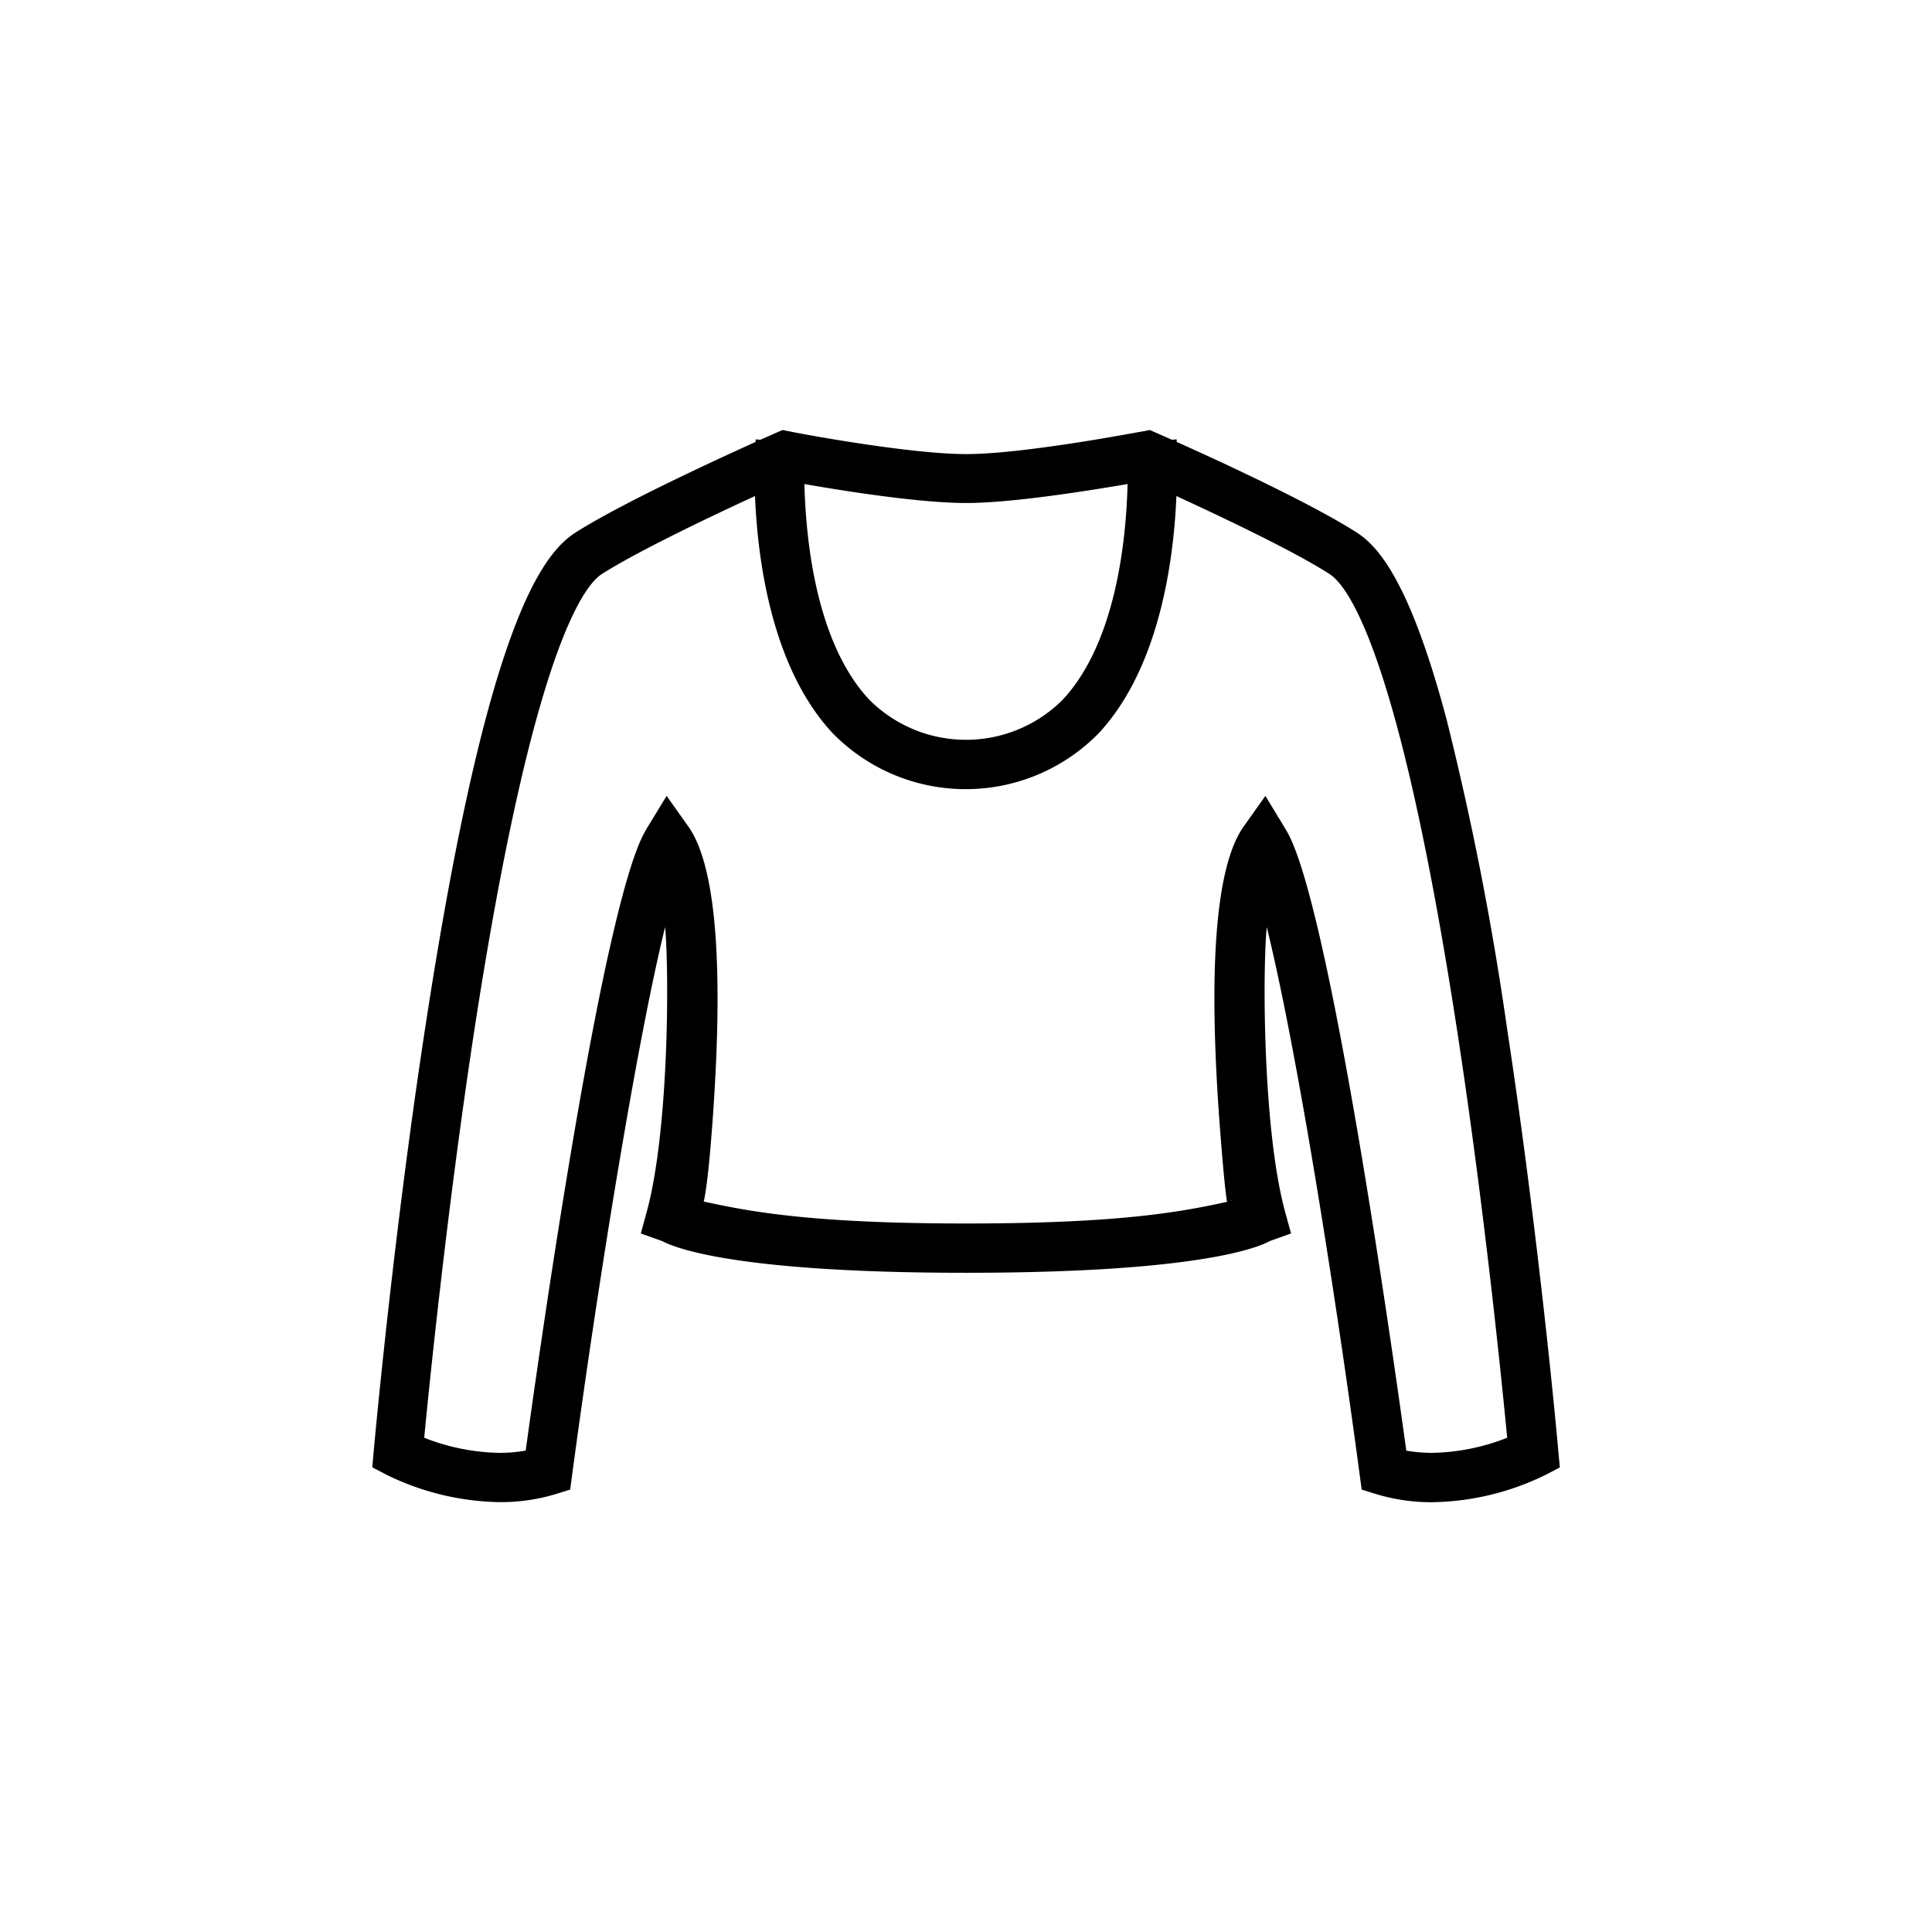 <svg xmlns="http://www.w3.org/2000/svg" viewBox="0 0 256 256"><defs><style>.cls-1{fill:#fff;}</style></defs><title>Ресурс 20</title><g id="Слой_2" data-name="Слой 2"><g id="Слой_1-2" data-name="Слой 1"><rect class="cls-1" width="256" height="256"/><path d="M206.48,192.26c0-.27-2.48-27.73-6.8-56.07a401.36,401.36,0,0,0-8-40.86c-4.92-18.5-9.15-23-11.91-24.77-5.94-3.82-18.4-9.57-23.85-12,0-.17,0-.29,0-.34l-.63.05-2-.88-.93-.41-1,.19c-.16,0-15.56,3-23.34,3s-23.18-2.93-23.34-3l-1-.19-.93.41-2,.88-.63-.05c0,.05,0,.17,0,.34-5.45,2.46-17.91,8.21-23.85,12-4.71,3-11.91,13.13-19.93,65.64C52,164.53,49.55,192,49.52,192.26l-.19,2.17,1.92,1a35.15,35.15,0,0,0,15,3.61A25.19,25.19,0,0,0,73.55,198l2-.62.28-2.08c3.15-23.56,8.42-56.72,12.3-72.46.55,6,.51,26.92-2.43,37.72l-.79,2.88,2.8,1c.47.18,6.7,4.21,40.28,4.21s39.81-4,40.28-4.21l2.8-1-.79-2.88c-2.94-10.8-3-31.75-2.43-37.72,4.13,16.74,9.26,49.69,12.3,72.46l.28,2.08,2,.62a25.19,25.19,0,0,0,7.34,1.05,35.15,35.15,0,0,0,15-3.61l1.92-1ZM149.41,64.14c-.19,7.54-1.57,21-8.57,28.55a18.11,18.11,0,0,1-25.68,0c-7-7.51-8.38-21-8.57-28.55,5.11.89,15.2,2.51,21.41,2.51S144.3,65,149.41,64.14Zm40.38,128.37a20.41,20.41,0,0,1-3.45-.29c-.75-5.49-2.84-20.34-5.38-35.83-6.54-39.83-9.68-45-10.71-46.68l-2.58-4.25-2.88,4.06c-3.73,5.26-4.78,18.92-3.09,40.6,1.22,15.67,1.28,8.19,1.47,9-6,1.33-14,3-35.17,3s-29.21-1.7-35.17-3c-.55-1,.25,6.67,1.47-9,1.68-21.68.64-35.34-3.09-40.6l-2.88-4.06-2.59,4.25c-1,1.69-4.16,6.85-10.7,46.68-2.55,15.49-4.63,30.34-5.38,35.82a19.42,19.42,0,0,1-3.45.3,28.35,28.35,0,0,1-10-2c.69-7.19,3-30,6.54-53.33,7.67-50.23,14.44-59.47,17-61.12,4.71-3,14.29-7.57,20.29-10.33.36,8.67,2.26,22.79,10.28,31.41a24.66,24.66,0,0,0,35.28,0c8-8.62,9.92-22.74,10.28-31.41,6,2.76,15.58,7.3,20.29,10.33,2.56,1.65,9.33,10.88,17,61.09,3.57,23.38,5.85,46.17,6.54,53.36A28.35,28.35,0,0,1,189.79,192.51Z"/></g></g></svg>